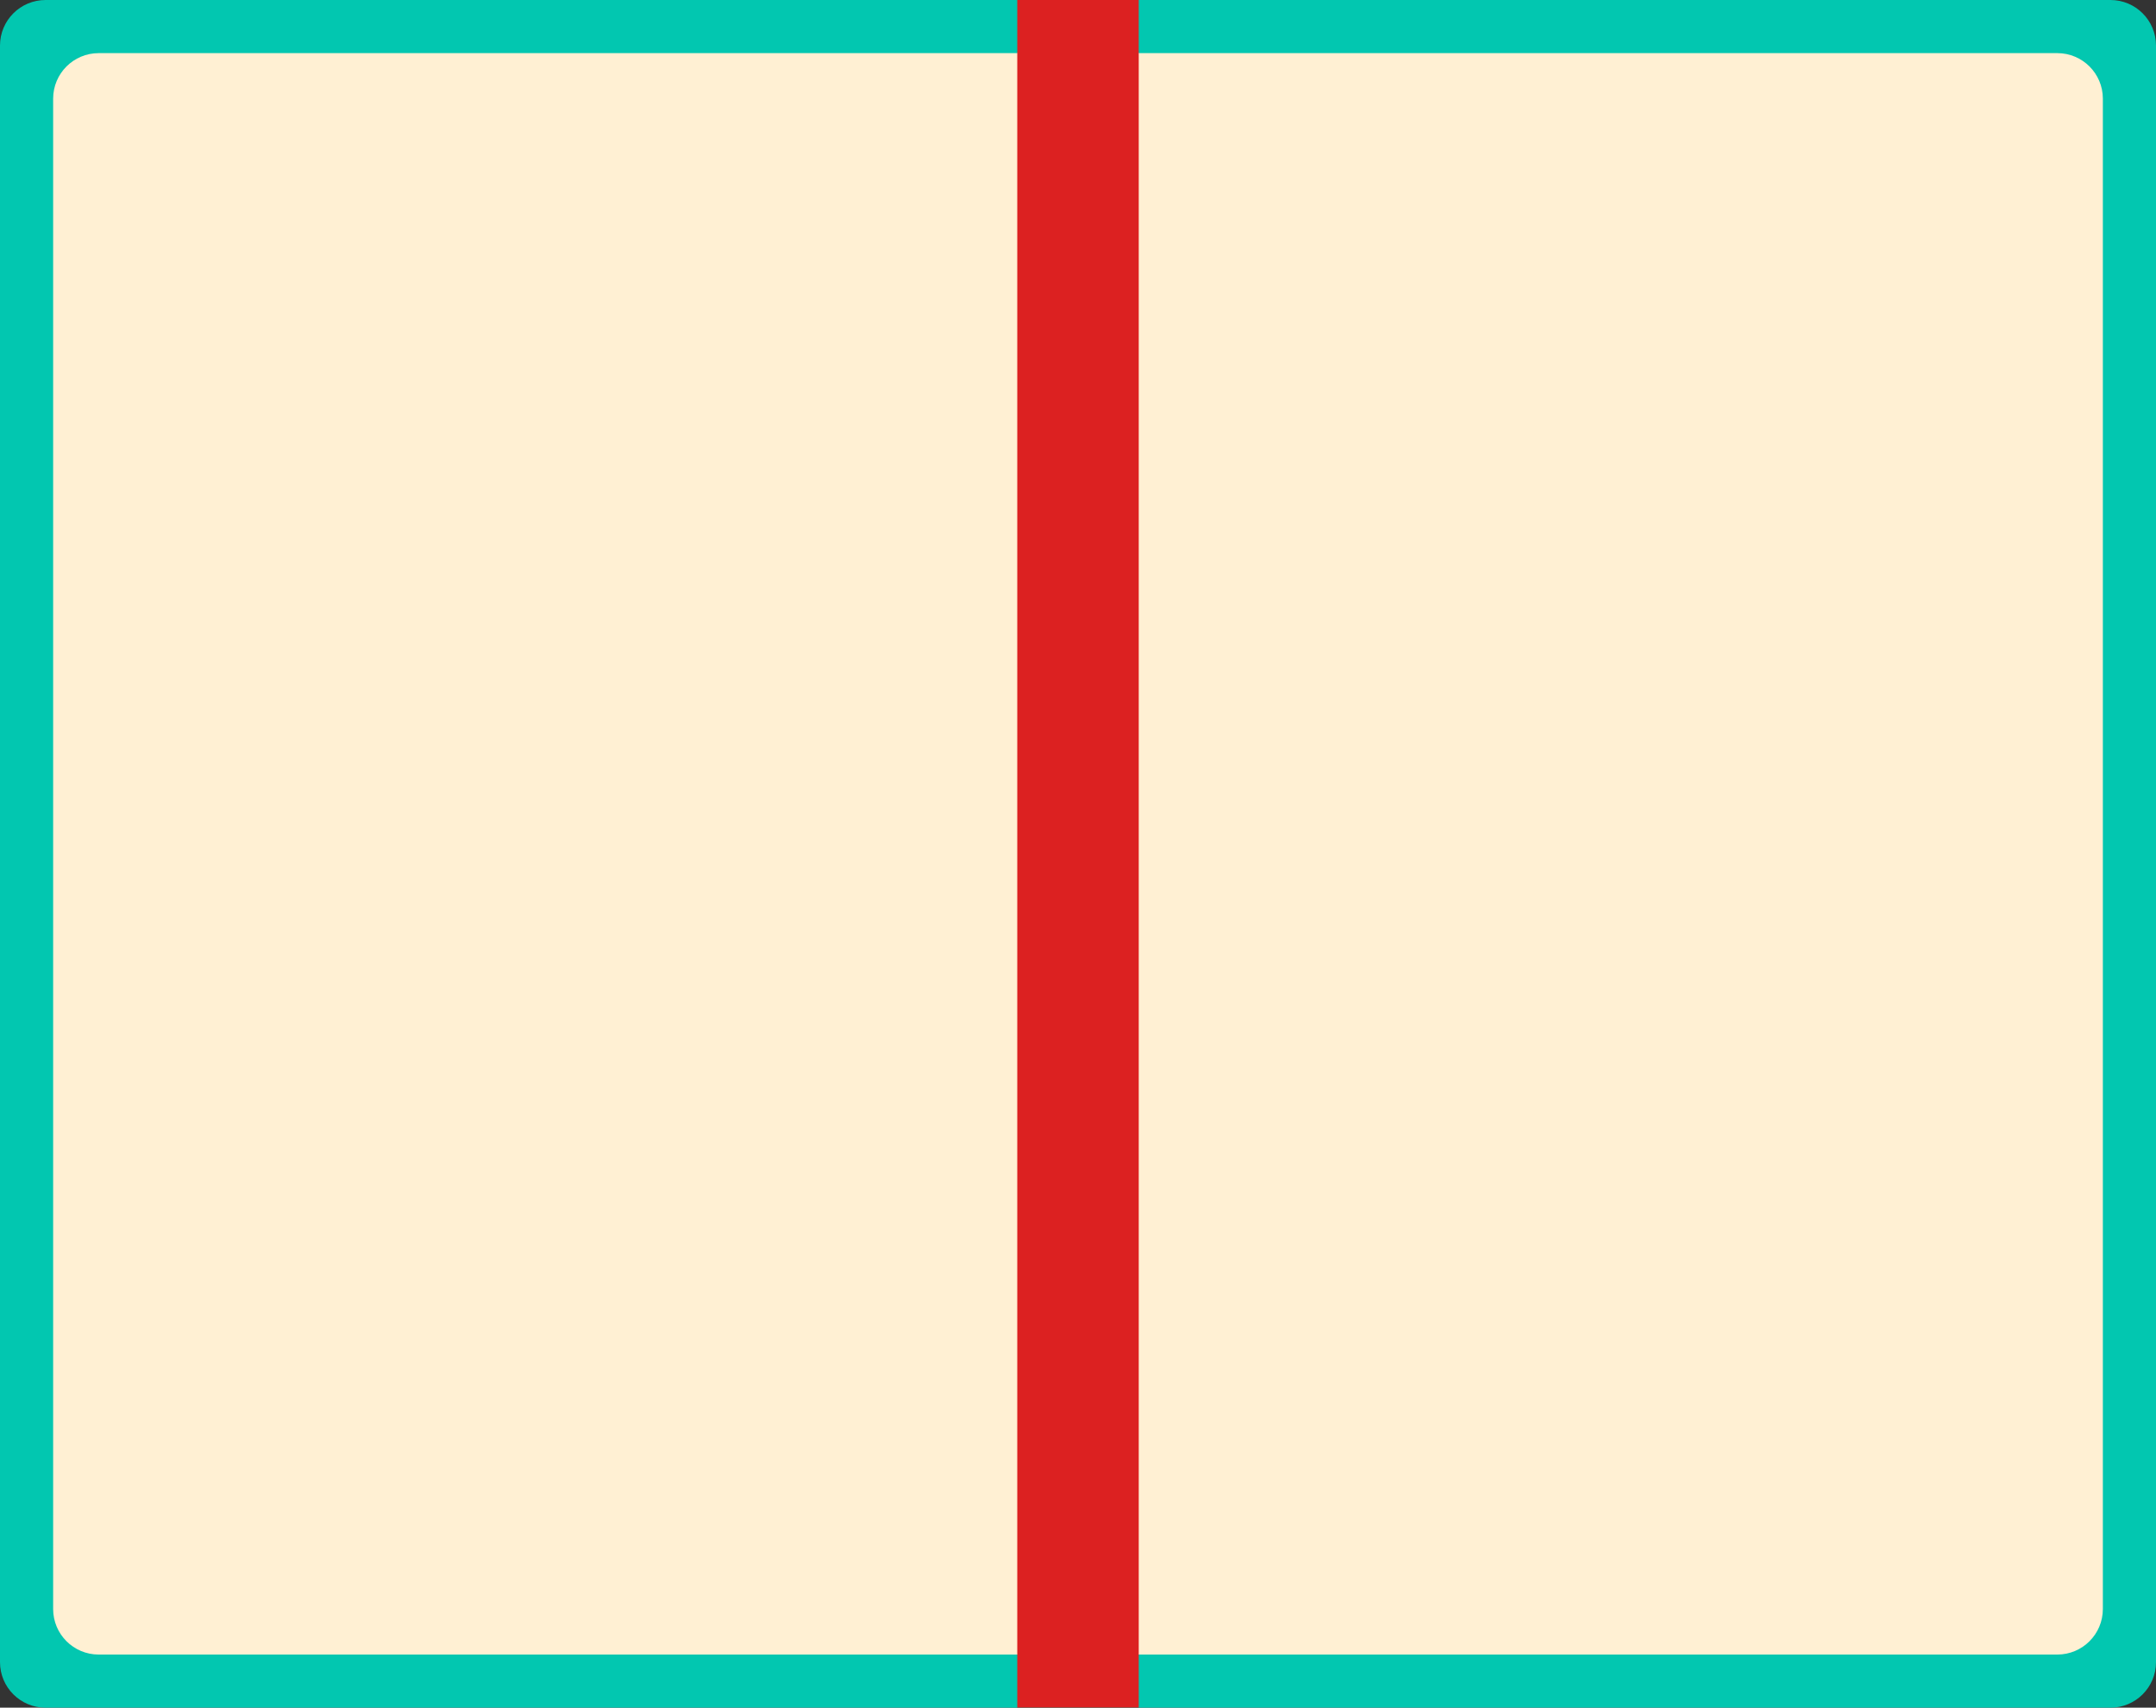 <svg width="284" height="225" viewBox="0 0 284 225" fill="none" xmlns="http://www.w3.org/2000/svg">
<rect x="0" y="0" width="284" height="225" fill="#333333" stroke="none"/>
<path d="M134 0H278C281.314 0 284 2.686 284 6V219C284 222.314 281.314 225 278 225H134V0Z" fill="#02C7B0"/>
<path d="M150 0H6C2.686 0 0 2.686 0 6V219C0 222.314 2.686 225 6 225H150V0Z" fill="#02C7B0"/>
<path d="M150 7H13C9.686 7 7 9.686 7 13V212C7 215.314 9.686 218 13 218H150V7Z" fill="#FFF0D3"/>
<path d="M134 7H271C274.314 7 277 9.686 277 13V212C277 215.314 274.314 218 271 218H134V7Z" fill="#FFF0D3"/>
<rect x="134" width="16" height="225" fill="#DC2121"/>
</svg>
